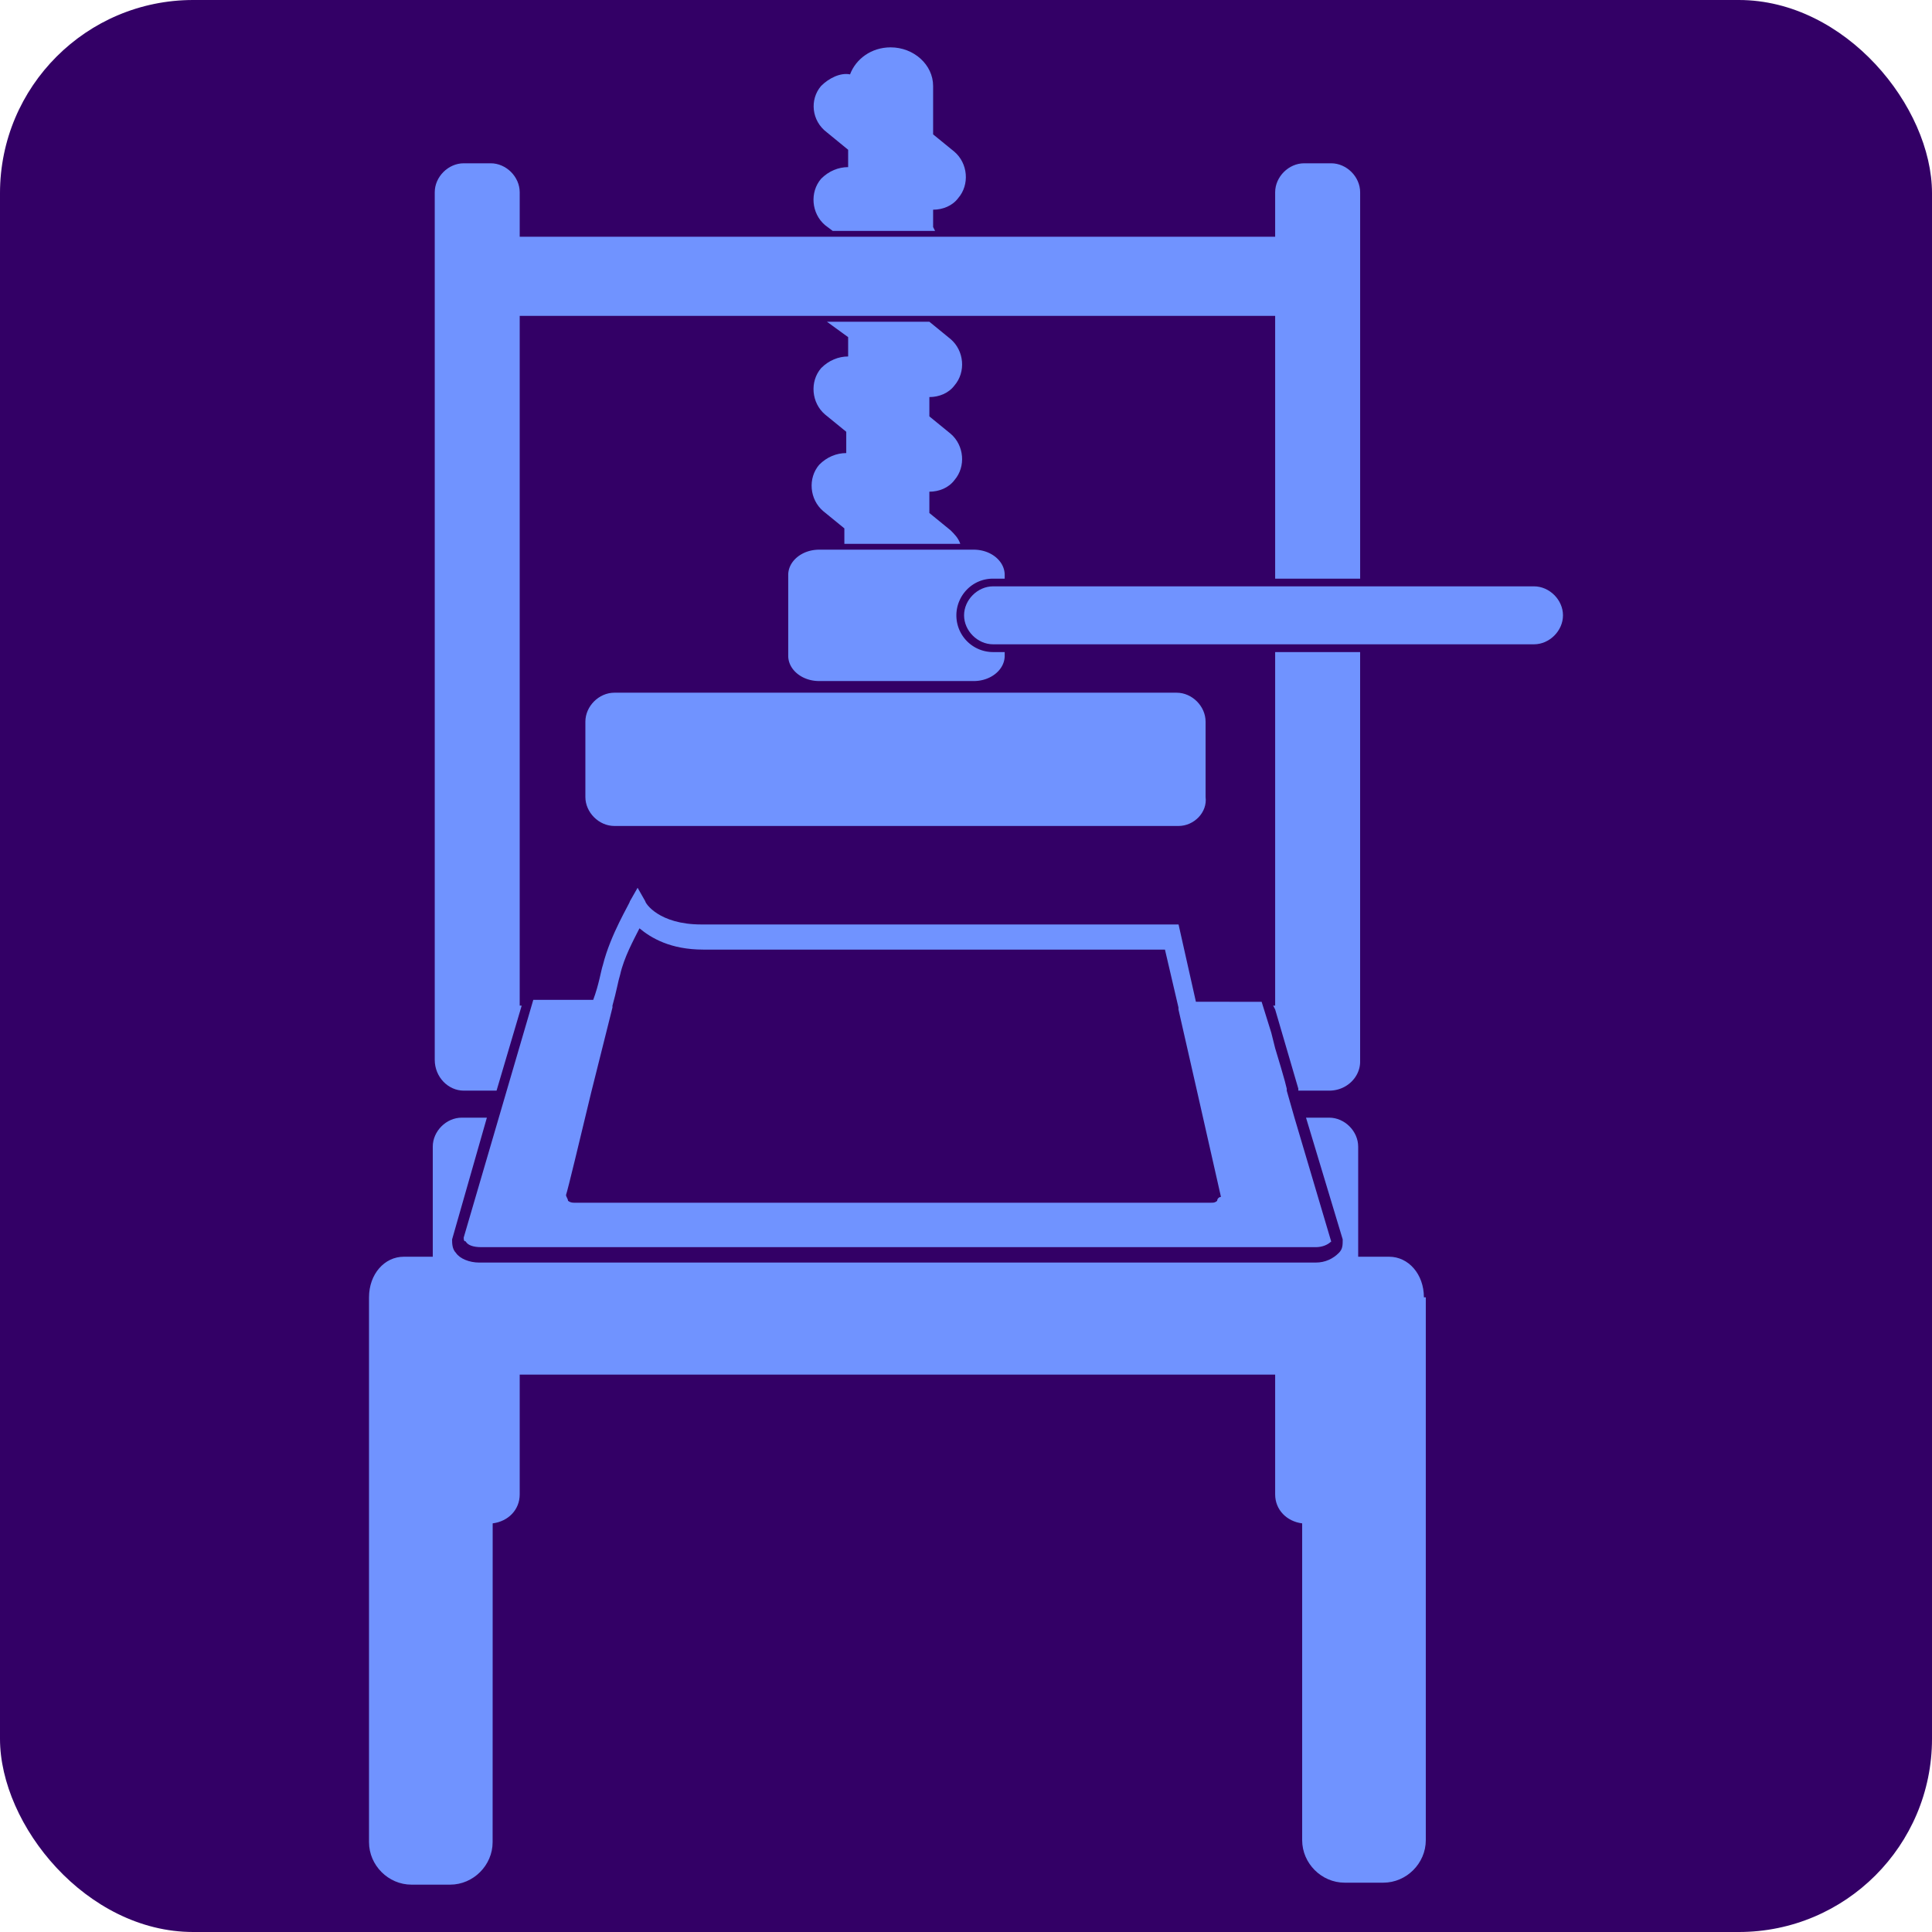 <?xml version="1.0" encoding="UTF-8" standalone="no"?>
<svg
   version="1.1"
   xlink="http://www.w3.org/1999/xlink"
   width="100"
   height="100"
   viewBox="22.2 2.301 100 100"
   id="svg4"
   sodipodi:docname="logo.svg"
   inkscape:version="1.3.2 (091e20ef0f, 2023-11-25)"
   xmlns:inkscape="http://www.inkscape.org/namespaces/inkscape"
   xmlns:sodipodi="http://sodipodi.sourceforge.net/DTD/sodipodi-0.dtd"
   xmlns="http://www.w3.org/2000/svg"
   xmlns:svg="http://www.w3.org/2000/svg">
  <defs
     id="defs4" />
  <sodipodi:namedview
     id="namedview4"
     pagecolor="#ffffff"
     bordercolor="#000000"
     borderopacity="0.25"
     inkscape:showpageshadow="2"
     inkscape:pageopacity="0.0"
     inkscape:pagecheckerboard="0"
     inkscape:deskcolor="#d1d1d1"
     inkscape:zoom="7.5390991"
     inkscape:cx="62.474308"
     inkscape:cy="47.419459"
     inkscape:window-width="1920"
     inkscape:window-height="1011"
     inkscape:window-x="0"
     inkscape:window-y="0"
     inkscape:window-maximized="1"
     inkscape:current-layer="svg4" />
  <rect
     style="fill:#330066;fill-opacity:1"
     id="rect4"
     width="100"
     height="100"
     x="22.2"
     y="2.301"
     rx="10"
     ry="10" />
  <g
     fill="#0033e7"
     id="g4"
     transform="translate(19.1,2.451)"
     style="fill:#7093ff;fill-opacity:1">
    <path
       d="M 64.102,42.602 H 34.899 c -0.8,0 -1.5,-0.7 -1.5,-1.5 v -3.898 c 0,-0.801 0.7,-1.5 1.5,-1.5 h 29.102 c 0.8,0 1.5,0.699 1.5,1.5 v 3.898 c 0.102,0.797 -0.602,1.5 -1.398,1.5 z M 47,17.301 v 1 c -0.5,0 -1,0.2 -1.398,0.602 -0.602,0.699 -0.5,1.8 0.199,2.398 l 1.101,0.898 v 1.102 c -0.5,0 -1,0.2 -1.398,0.602 -0.602,0.699 -0.5,1.8 0.2,2.398 l 1.1,0.898 V 28 h 6 c -0.1,-0.3 -0.3,-0.5 -0.5,-0.699 l -1.1,-0.898 V 25.3 c 0.5,0 1,-0.2 1.3,-0.602 0.602,-0.699 0.5,-1.8 -0.2,-2.398 l -1.1,-0.898 v -1 c 0.5,0 1,-0.2 1.3,-0.602 0.602,-0.7 0.5,-1.8 -0.2,-2.398 l -1.1,-0.899 h -5.302 z m 4.398,-5.699 v -0.898 c 0.5,0 1,-0.2 1.3,-0.602 0.602,-0.7 0.5,-1.8 -0.198,-2.398 L 51.398,6.805 V 4.301 c 0,-1.101 -1,-2 -2.2,-2 -1,0 -1.8,0.602 -2.1,1.399 -0.5,-0.102 -1.102,0.199 -1.5,0.601 -0.598,0.7 -0.497,1.801 0.3,2.399 L 47,7.602 V 8.5 c -0.5,0 -1,0.2 -1.399,0.602 -0.601,0.7 -0.5,1.8 0.2,2.398 l 0.398,0.301 h 5.3 z M 82.5,30.199 h -28 c -0.8,0 -1.5,0.7 -1.5,1.5 0,0.8 0.7,1.5 1.5,1.5 h 28 c 0.8,0 1.5,-0.7 1.5,-1.5 0,-0.8 -0.7,-1.5 -1.5,-1.5 z"
       id="path1"
       style="fill:#7093ff;fill-opacity:1" />
    <path
       d="m 52.602,31.699 c 0,-1 0.8,-1.898 1.898,-1.898 h 0.602 v -0.2 c 0,-0.699 -0.7,-1.3 -1.602,-1.3 h -8 c -0.898,0 -1.601,0.601 -1.601,1.3 v 4.2 c 0,0.699 0.699,1.3 1.601,1.3 h 8 c 0.899,0 1.602,-0.601 1.602,-1.3 v -0.2 H 54.5 A 1.898,1.898 0 0 1 52.602,31.699 Z M 73.5,54.801 V 33.602 H 69.102 V 51.903 L 69,51.899 l 0.102,0.2 1.199,4.1 v 0.102 h 1.601 c 0.899,0 1.598,-0.699 1.598,-1.5 z"
       id="path2"
       style="fill:#7093ff;fill-opacity:1" />
    <path
       d="m 27.102,56.301 h 1.7 l 1.3,-4.398 L 30,51.899 v -35.7 h 39.102 v 13.603 h 4.399 v -20 c 0,-0.801 -0.7,-1.5 -1.5,-1.5 h -1.399 c -0.8,0 -1.5,0.699 -1.5,1.5 v 2.3 H 30 v -2.3 c 0,-0.801 -0.699,-1.5 -1.5,-1.5 h -1.398 c -0.8,0 -1.5,0.699 -1.5,1.5 v 44.902 c 0,0.898 0.7,1.597 1.5,1.597 z M 76.801,67 c 0,-1.2 -0.8,-2.102 -1.8,-2.102 H 73.399 V 59.2 c 0,-0.8 -0.7,-1.5 -1.5,-1.5 h -1.2 l 1.899,6.3 c 0,0.3 0,0.5 -0.2,0.7 -0.3,0.3 -0.699,0.5 -1.199,0.5 H 27.9 c -0.5,0 -1,-0.2 -1.2,-0.5 -0.199,-0.2 -0.199,-0.5 -0.199,-0.7 l 1.8,-6.3 H 27 c -0.8,0 -1.5,0.698 -1.5,1.5 v 5.698 H 24 c -1,0 -1.8,0.899 -1.8,2.102 v 28.199 c 0,1.2 1,2.2 2.198,2.2 h 2 c 1.2,0 2.2,-1 2.2,-2.2 l 0.003,-16.5 C 29.402,78.598 30,78 30,77.2 V 71 h 39.102 v 6.2 c 0,0.8 0.601,1.398 1.398,1.5 v 16.397 c 0,1.2 1,2.2 2.2,2.2 h 2 c 1.199,0 2.199,-1 2.199,-2.2 V 67 Z"
       id="path3"
       style="fill:#7093ff;fill-opacity:1" />
    <path
       d="m 72,64.102 -1.898,-6.398 -0.399,-1.399 v -0.101 l -0.101,-0.399 -0.2,-0.699 -0.3,-1 -0.2,-0.8 -0.5,-1.602 L 65,51.7 64.102,47.7 H 39.399 c -2.2,0 -2.899,-1.102 -2.899,-1.2 l -0.398,-0.699 -0.399,0.7 c 0,0.101 -1,1.699 -1.398,3.3 -0.102,0.301 -0.2,1 -0.5,1.801 h -3.102 l -3.601,12.301 c 0,0.102 0,0.2 0.101,0.2 0.102,0.199 0.399,0.3 0.801,0.3 h 43.203 c 0.3,0 0.602,-0.101 0.8,-0.3 C 72,64.2 72,64.2 72,64.103 Z M 66.102,62 c -0.102,0.102 -0.2,0.102 -0.301,0.102 h -33 C 32.601,62.102 32.5,62 32.5,62 c 0,-0.101 -0.102,-0.199 -0.102,-0.3 0.102,-0.301 0.7,-2.801 1.301,-5.301 0.399,-1.602 0.801,-3.2 1.102,-4.399 v -0.1 c 0.2,-0.7 0.3,-1.3 0.398,-1.602 0.2,-0.898 0.7,-1.8 1,-2.398 0.602,0.5 1.602,1.101 3.301,1.101 h 23.898 l 0.7,3 v 0.102 l 1,4.398 1.199,5.301 c -0.098,0 -0.196,0.098 -0.196,0.2 z"
       id="path4"
       style="fill:#7093ff;fill-opacity:1" />
  </g>
</svg>
